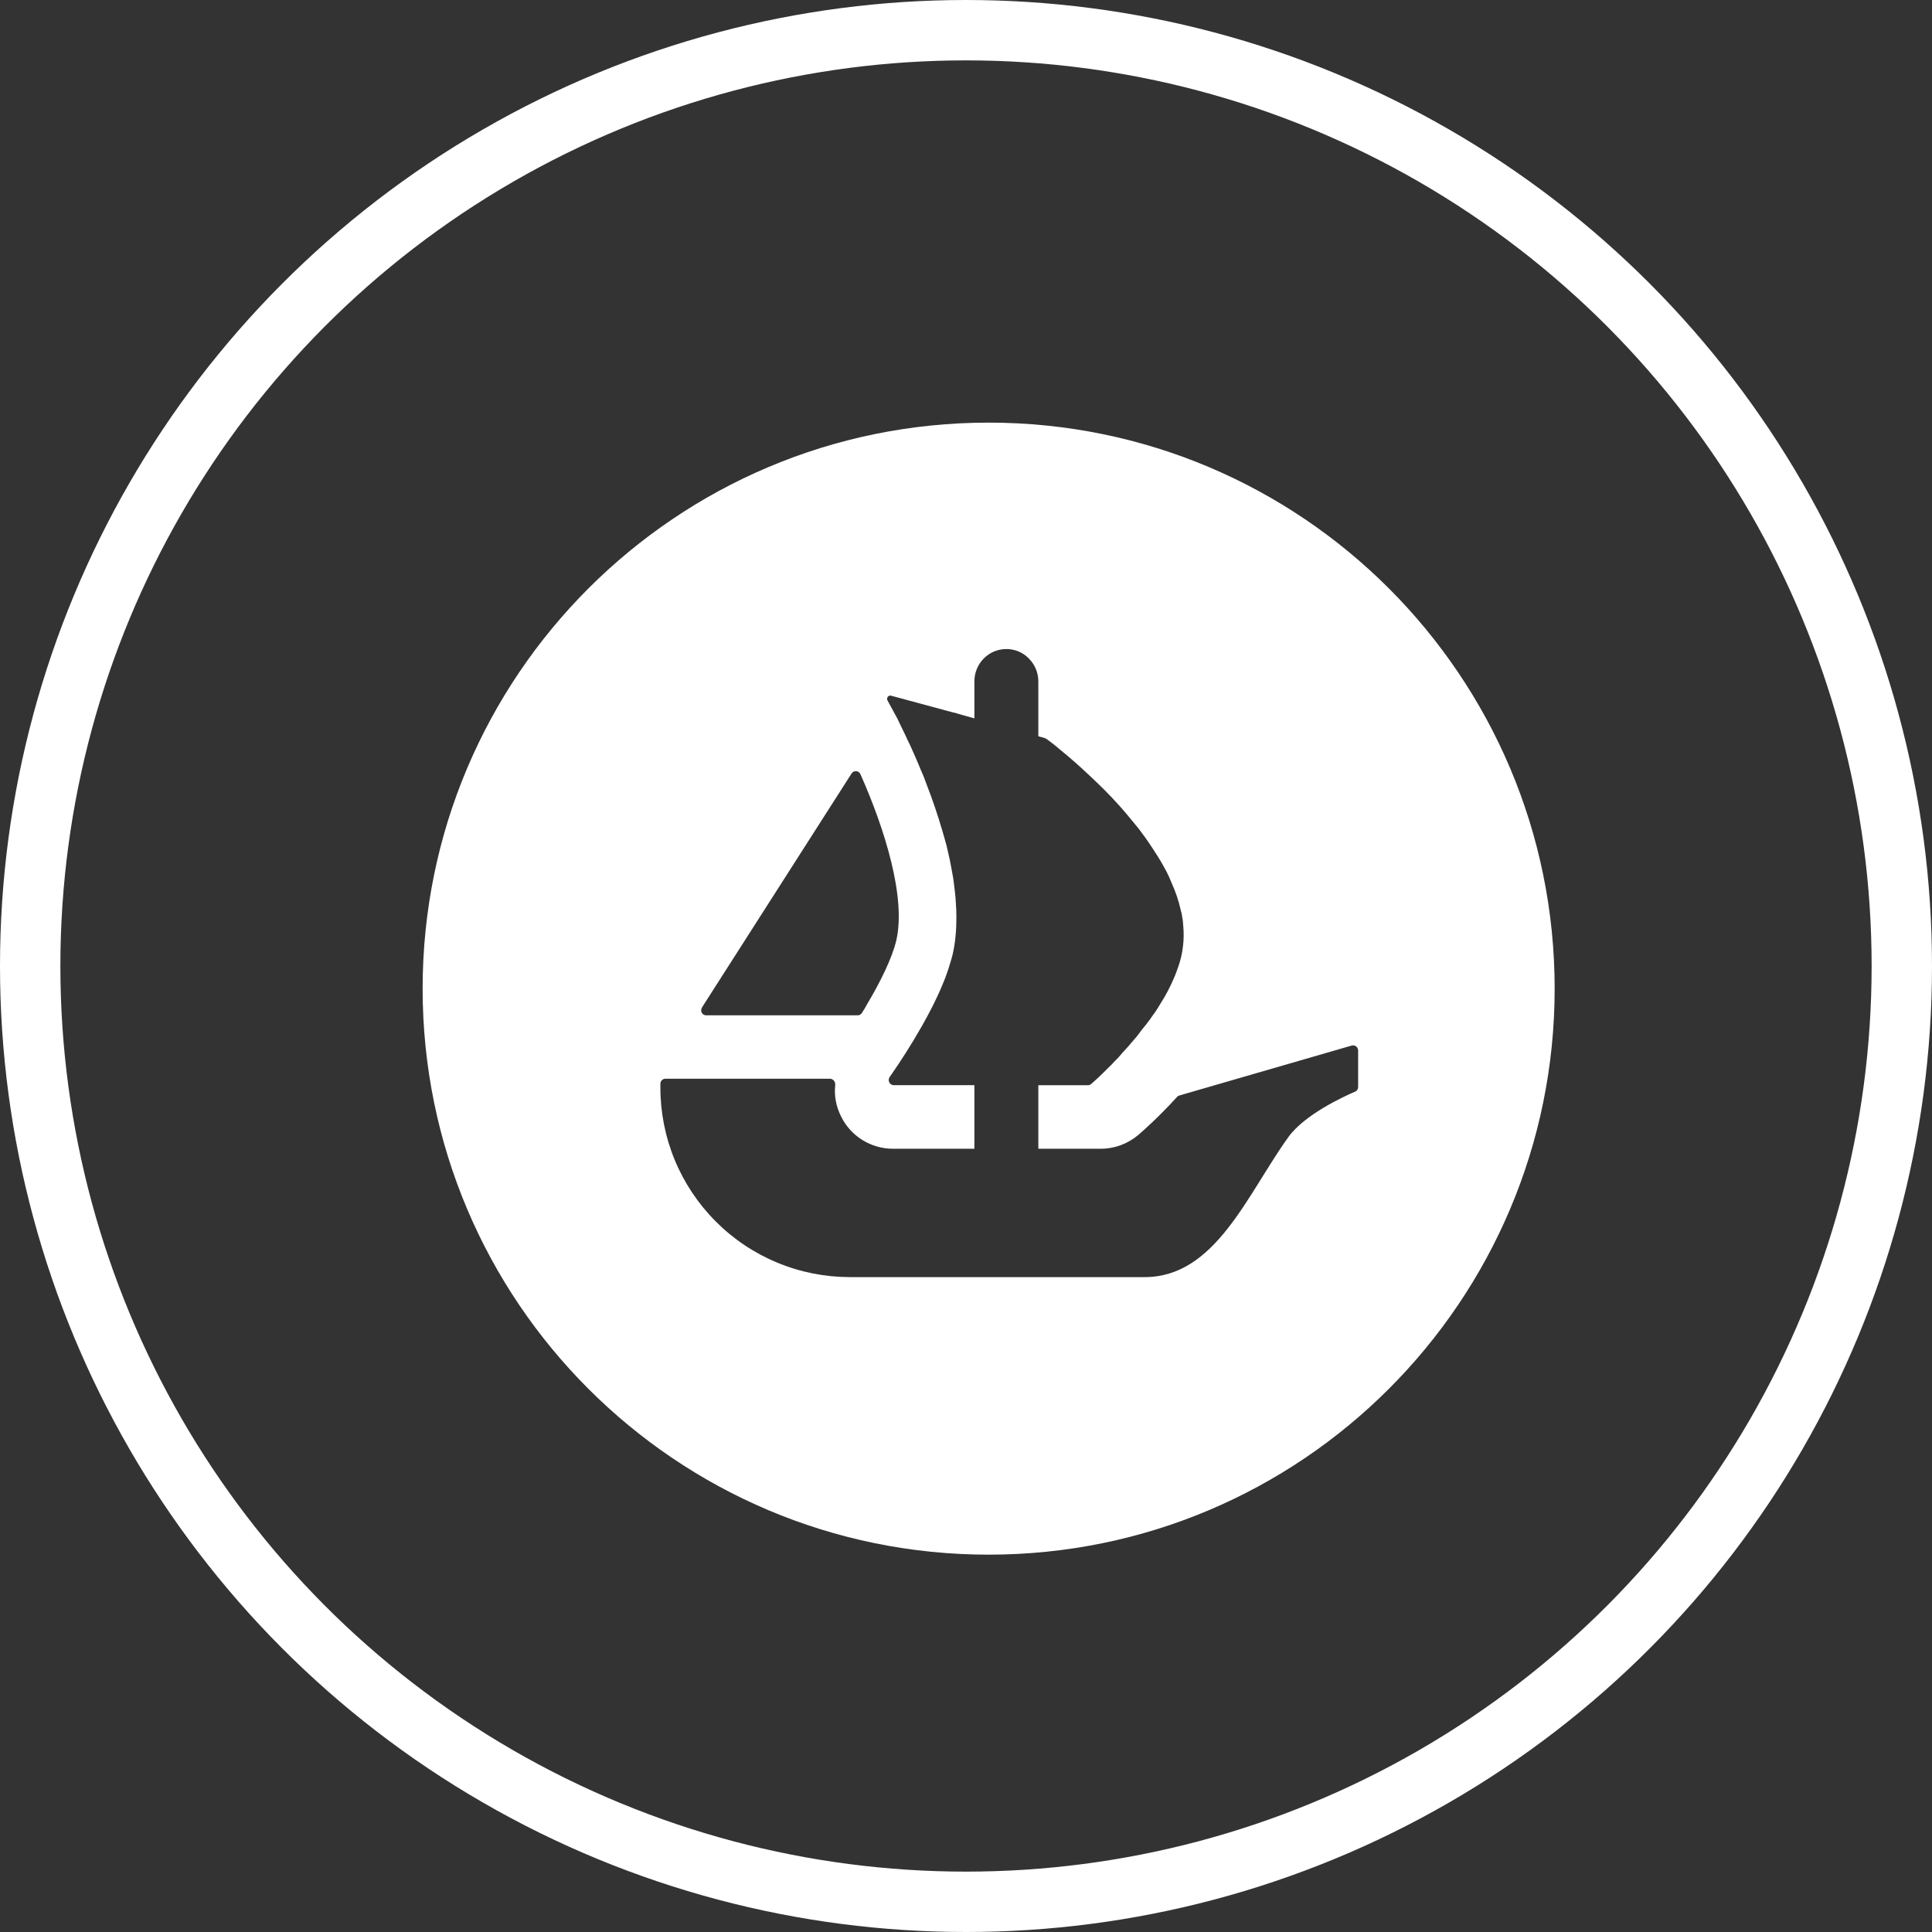 <svg width="32" height="32" viewBox="0 0 32 32" fill="none" xmlns="http://www.w3.org/2000/svg">
<rect x="0" y="0" width="32" height="32" fill="#333333" stroke="none"/>
<g clip-path="url(#clip0_1_354)">
<path d="M16.375 7C11.198 7 7 11.198 7 16.375C7 21.552 11.198 25.75 16.375 25.75C21.552 25.75 25.75 21.552 25.75 16.375C25.75 11.198 21.554 7 16.375 7ZM11.625 16.69L11.665 16.627L14.105 12.811C14.113 12.798 14.124 12.788 14.138 12.782C14.151 12.775 14.166 12.772 14.181 12.773C14.196 12.774 14.21 12.779 14.223 12.788C14.235 12.797 14.245 12.808 14.251 12.822C14.657 13.735 15.01 14.871 14.845 15.578C14.776 15.869 14.583 16.262 14.365 16.627C14.337 16.68 14.306 16.732 14.273 16.782C14.265 16.793 14.255 16.802 14.243 16.808C14.23 16.815 14.217 16.818 14.203 16.817H11.698C11.683 16.817 11.668 16.814 11.655 16.806C11.642 16.799 11.631 16.788 11.624 16.775C11.617 16.762 11.613 16.747 11.614 16.732C11.614 16.717 11.618 16.703 11.627 16.69H11.625ZM22.495 18.002C22.495 18.019 22.491 18.035 22.482 18.049C22.473 18.064 22.46 18.075 22.445 18.081C22.255 18.162 21.609 18.46 21.34 18.833C20.654 19.788 20.131 21.153 18.959 21.153H14.073C13.66 21.152 13.252 21.071 12.871 20.912C12.49 20.754 12.144 20.522 11.853 20.229C11.562 19.937 11.331 19.59 11.174 19.209C11.017 18.827 10.937 18.419 10.938 18.006V17.95C10.938 17.905 10.975 17.867 11.022 17.867H13.745C13.799 17.867 13.838 17.916 13.834 17.97C13.814 18.147 13.848 18.329 13.932 18.494C14.093 18.822 14.429 19.027 14.791 19.027H16.139V17.974H14.805C14.789 17.974 14.774 17.97 14.761 17.961C14.747 17.953 14.736 17.942 14.729 17.928C14.722 17.914 14.719 17.898 14.72 17.883C14.721 17.867 14.726 17.852 14.735 17.839L14.784 17.769C14.909 17.588 15.09 17.311 15.27 16.994C15.391 16.78 15.51 16.552 15.605 16.322C15.624 16.281 15.639 16.238 15.656 16.197C15.682 16.123 15.709 16.055 15.727 15.987C15.746 15.929 15.763 15.871 15.778 15.812C15.823 15.617 15.841 15.411 15.841 15.198C15.841 15.113 15.838 15.025 15.831 14.942C15.827 14.851 15.815 14.759 15.804 14.667C15.795 14.585 15.783 14.504 15.766 14.423C15.745 14.301 15.72 14.179 15.69 14.058L15.679 14.011C15.655 13.927 15.635 13.847 15.609 13.763C15.534 13.507 15.449 13.253 15.352 13.004C15.319 12.91 15.282 12.818 15.241 12.727C15.185 12.588 15.127 12.462 15.075 12.344C15.049 12.293 15.024 12.242 15.002 12.19C14.976 12.134 14.949 12.078 14.921 12.023C14.902 11.982 14.88 11.942 14.865 11.905L14.7 11.602C14.677 11.56 14.715 11.509 14.76 11.523L15.791 11.802H15.799L15.934 11.841L16.084 11.883L16.139 11.898V11.286C16.139 10.99 16.375 10.75 16.669 10.75C16.739 10.75 16.808 10.764 16.872 10.791C16.936 10.818 16.994 10.858 17.042 10.908C17.142 11.008 17.198 11.144 17.198 11.286V12.195L17.309 12.226C17.316 12.23 17.326 12.234 17.333 12.239C17.359 12.258 17.398 12.287 17.448 12.325C17.487 12.355 17.528 12.392 17.577 12.432C17.731 12.558 17.88 12.689 18.025 12.826C18.192 12.981 18.38 13.163 18.559 13.366C18.61 13.423 18.659 13.48 18.709 13.542C18.758 13.604 18.812 13.664 18.858 13.723C18.919 13.805 18.983 13.889 19.041 13.977C19.067 14.018 19.099 14.061 19.123 14.102C19.198 14.213 19.262 14.327 19.324 14.442C19.351 14.495 19.377 14.552 19.399 14.609C19.469 14.762 19.523 14.918 19.557 15.076C19.568 15.109 19.576 15.144 19.58 15.179V15.187C19.591 15.231 19.595 15.28 19.598 15.331C19.62 15.561 19.592 15.794 19.516 16.013C19.491 16.079 19.469 16.146 19.439 16.212C19.381 16.345 19.313 16.48 19.233 16.604C19.206 16.651 19.174 16.699 19.145 16.746C19.111 16.795 19.075 16.842 19.045 16.887C19.002 16.946 18.957 17.003 18.91 17.059C18.869 17.116 18.827 17.172 18.78 17.223C18.717 17.299 18.655 17.371 18.589 17.44C18.552 17.485 18.511 17.532 18.467 17.573C18.427 17.619 18.383 17.661 18.345 17.698C18.28 17.764 18.228 17.813 18.183 17.856L18.076 17.952C18.061 17.966 18.041 17.975 18.02 17.975H17.198V19.027H18.231C18.462 19.027 18.681 18.945 18.859 18.794C18.919 18.741 19.184 18.512 19.497 18.167C19.507 18.155 19.521 18.147 19.536 18.144L22.387 17.318C22.4 17.314 22.413 17.314 22.426 17.316C22.439 17.318 22.451 17.324 22.461 17.331C22.472 17.339 22.48 17.349 22.486 17.361C22.492 17.373 22.495 17.385 22.495 17.398V18.002Z" fill="white"/>
</g>
<circle cx="16" cy="16" r="15.5" stroke="white"/>
<defs>
<clipPath id="clip0_1_354">
<rect width="18.75" height="18.75" fill="white" transform="translate(7 7)"/>
</clipPath>
</defs>
</svg>
